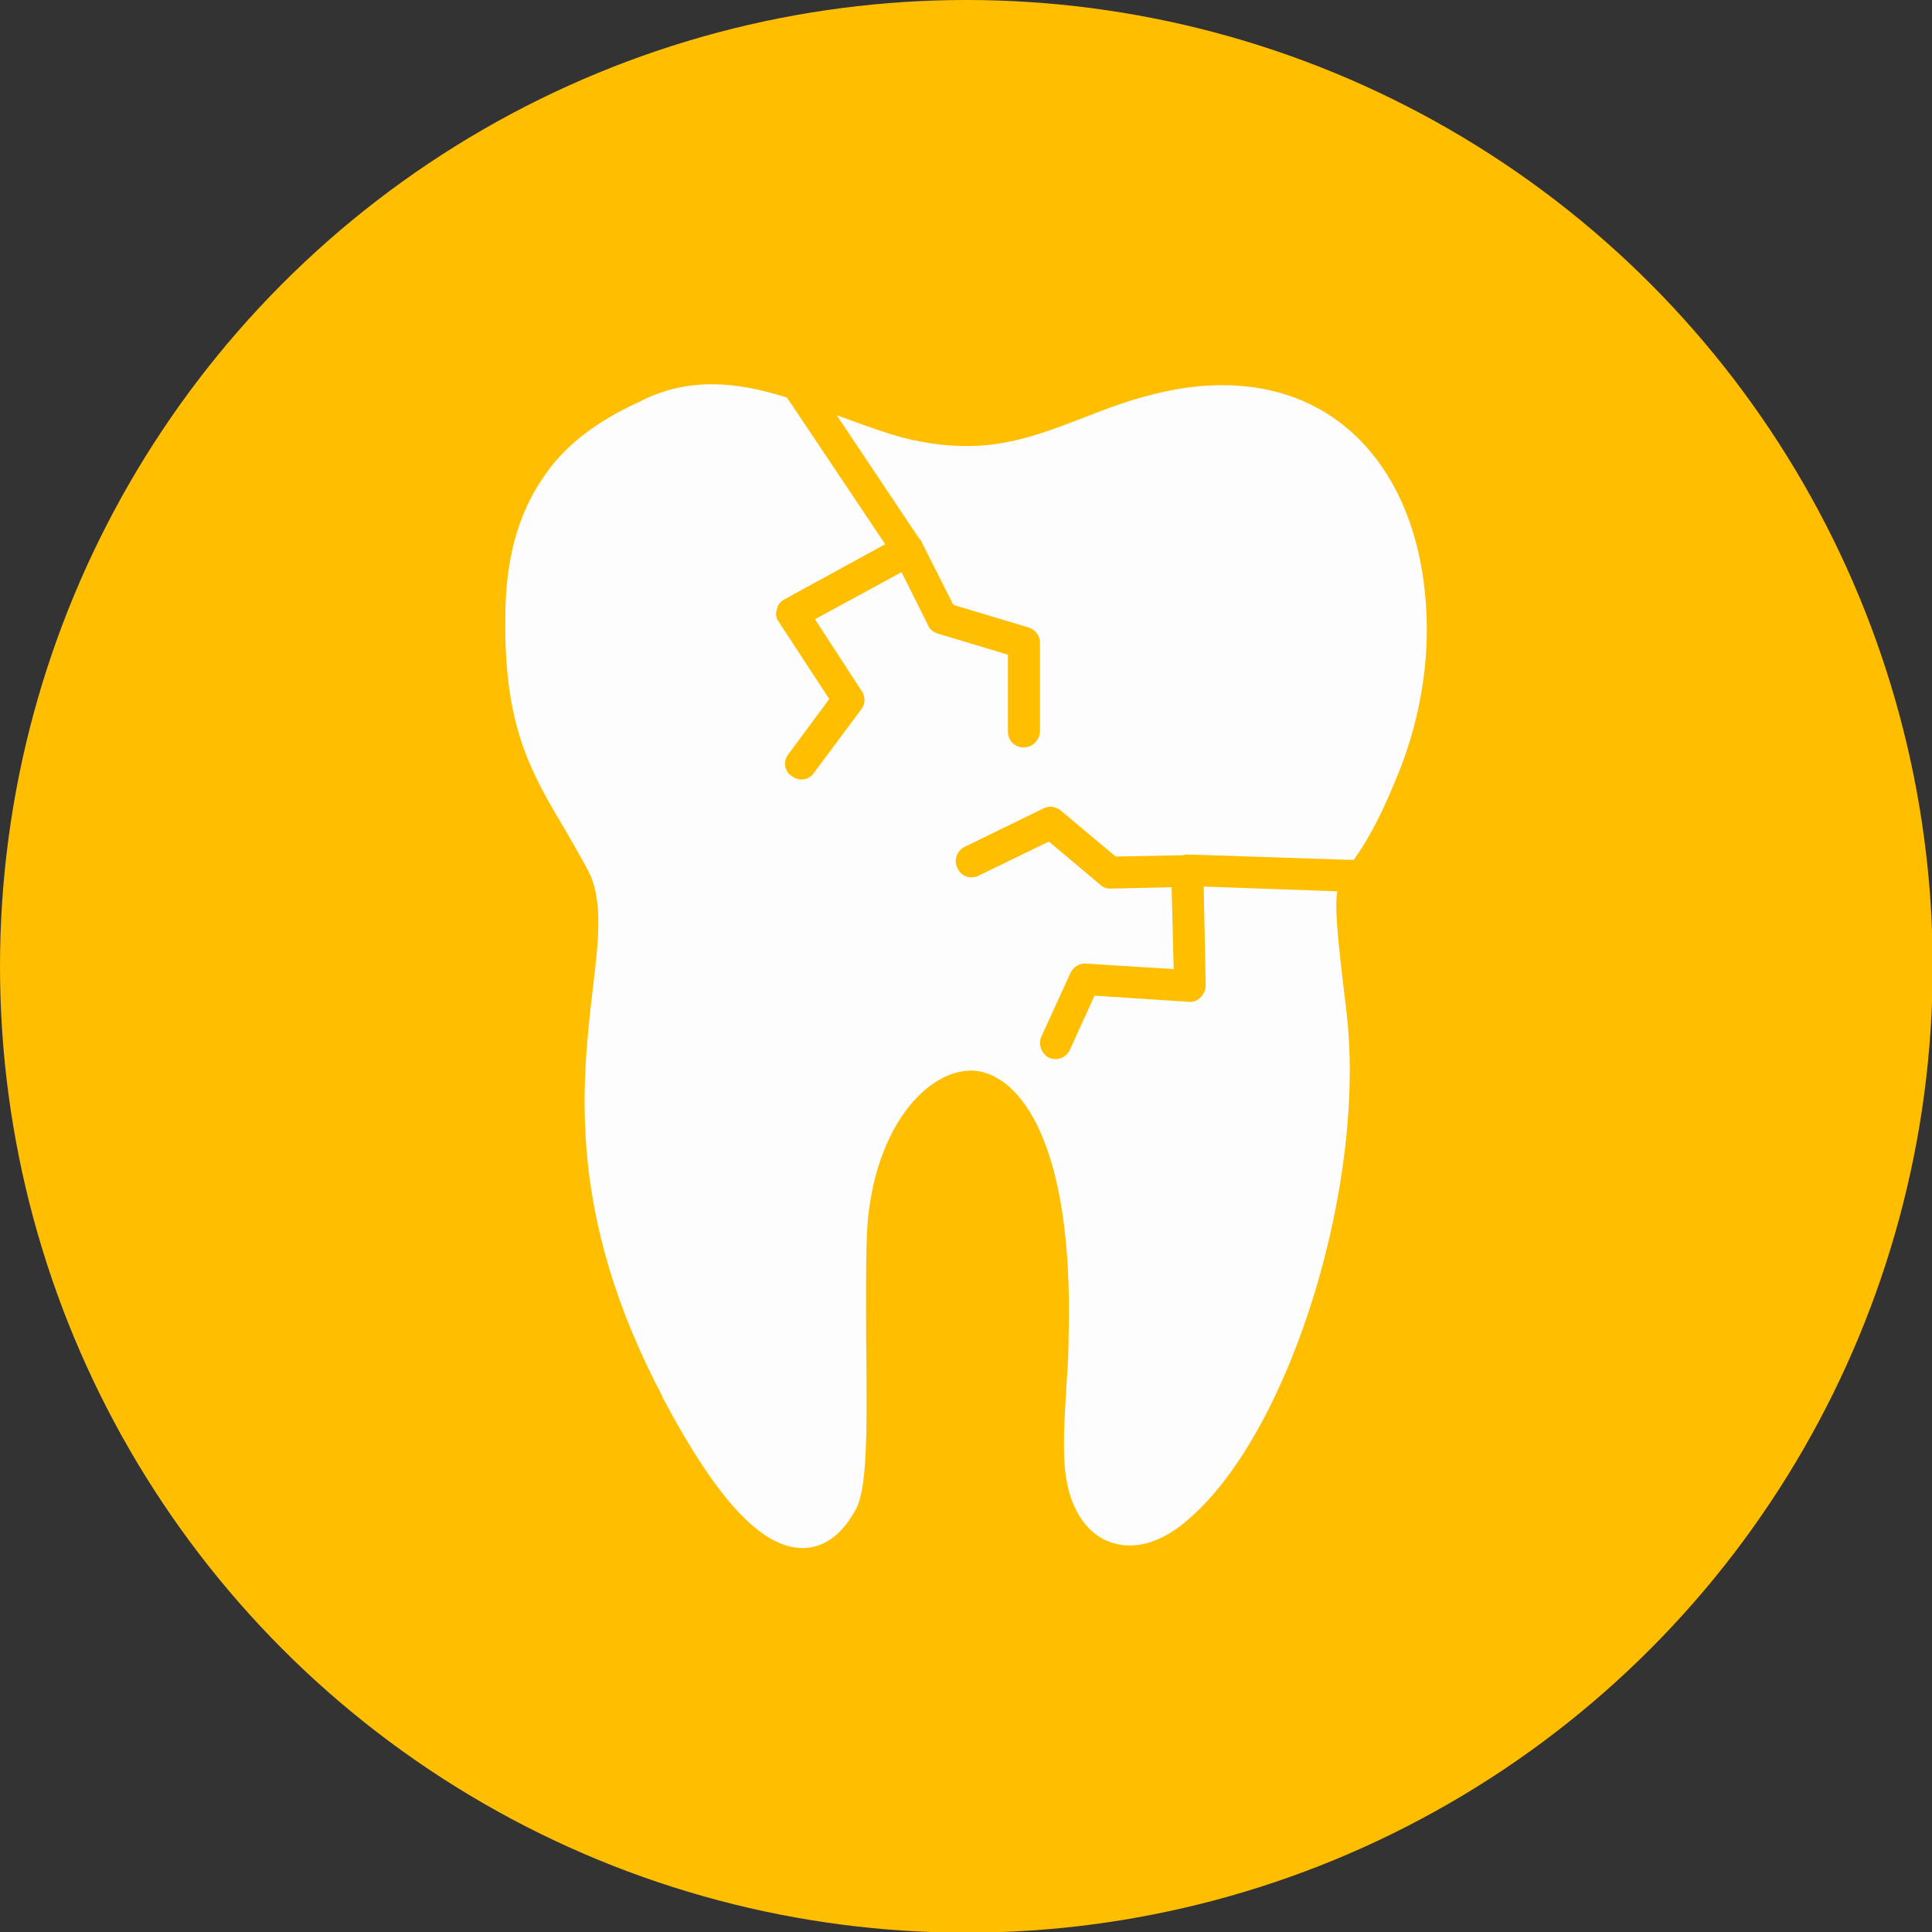 <svg clip-rule="evenodd" fill-rule="evenodd" height="512" image-rendering="optimizeQuality" shape-rendering="geometricPrecision" text-rendering="geometricPrecision" viewBox="0 0 2833 2833" width="512" xmlns="http://www.w3.org/2000/svg"><rect x="0" y="0" width="2833" height="2833" fill="#333333" stroke="none"/><g id="Layer_x0020_1"><circle cx="1417" cy="1417" fill="#ffbe00" r="1417"/><path d="m1177 2270h-1c-60-1-125-71-205-222v-1c-140-266-118-456-102-595 9-75 16-135-8-178-12-22-23-41-34-60-50-84-88-151-86-308 0-84 18-151 55-205 31-47 78-83 142-112 73-38 147-28 216-6l144 215-148 81c-6 3-10 9-11 15-2 6-1 13 3 18l74 113-60 81c-8 10-6 25 5 32 4 3 9 5 14 5 7 0 14-3 18-9l70-94c6-7 6-18 1-26l-69-106 127-69 39 78c2 6 8 10 14 12l103 31v113c0 13 10 23 23 23s23-10 24-23v-130c0-11-7-20-17-23l-110-33-46-91c-1-3-2-5-4-6l-121-181 3 1c36 13 70 26 103 34 110 25 176-1 252-30 38-15 77-30 124-40 126-27 233 6 302 90 47 57 74 134 80 223 6 86-10 176-45 258-26 63-46 95-61 116l-243-8c-2 0-5 0-7 1l-99 2-80-67c-7-6-17-8-25-4l-117 57c-11 6-16 20-10 31 5 12 19 17 31 11l103-50 75 63c4 4 9 6 15 6l90-2 3 120-128-8c-10-1-19 5-23 13l-43 94c-5 11 0 25 11 31 3 1 6 2 10 2 8 0 17-5 21-14l36-79 138 9c6 1 13-2 17-6 5-5 8-11 8-18l-3-145 196 7c-4 24 0 66 13 173 31 252-80 613-227 744-39 36-80 50-117 38-34-11-58-45-66-91-7-38-3-91 0-143 2-27 3-51 3-72 7-277-70-380-138-386-63-4-138 71-155 206-5 35-4 111-4 184 2 152 1 226-16 255-25 45-55 55-77 55z" fill="#fdfdfd"/></g></svg>